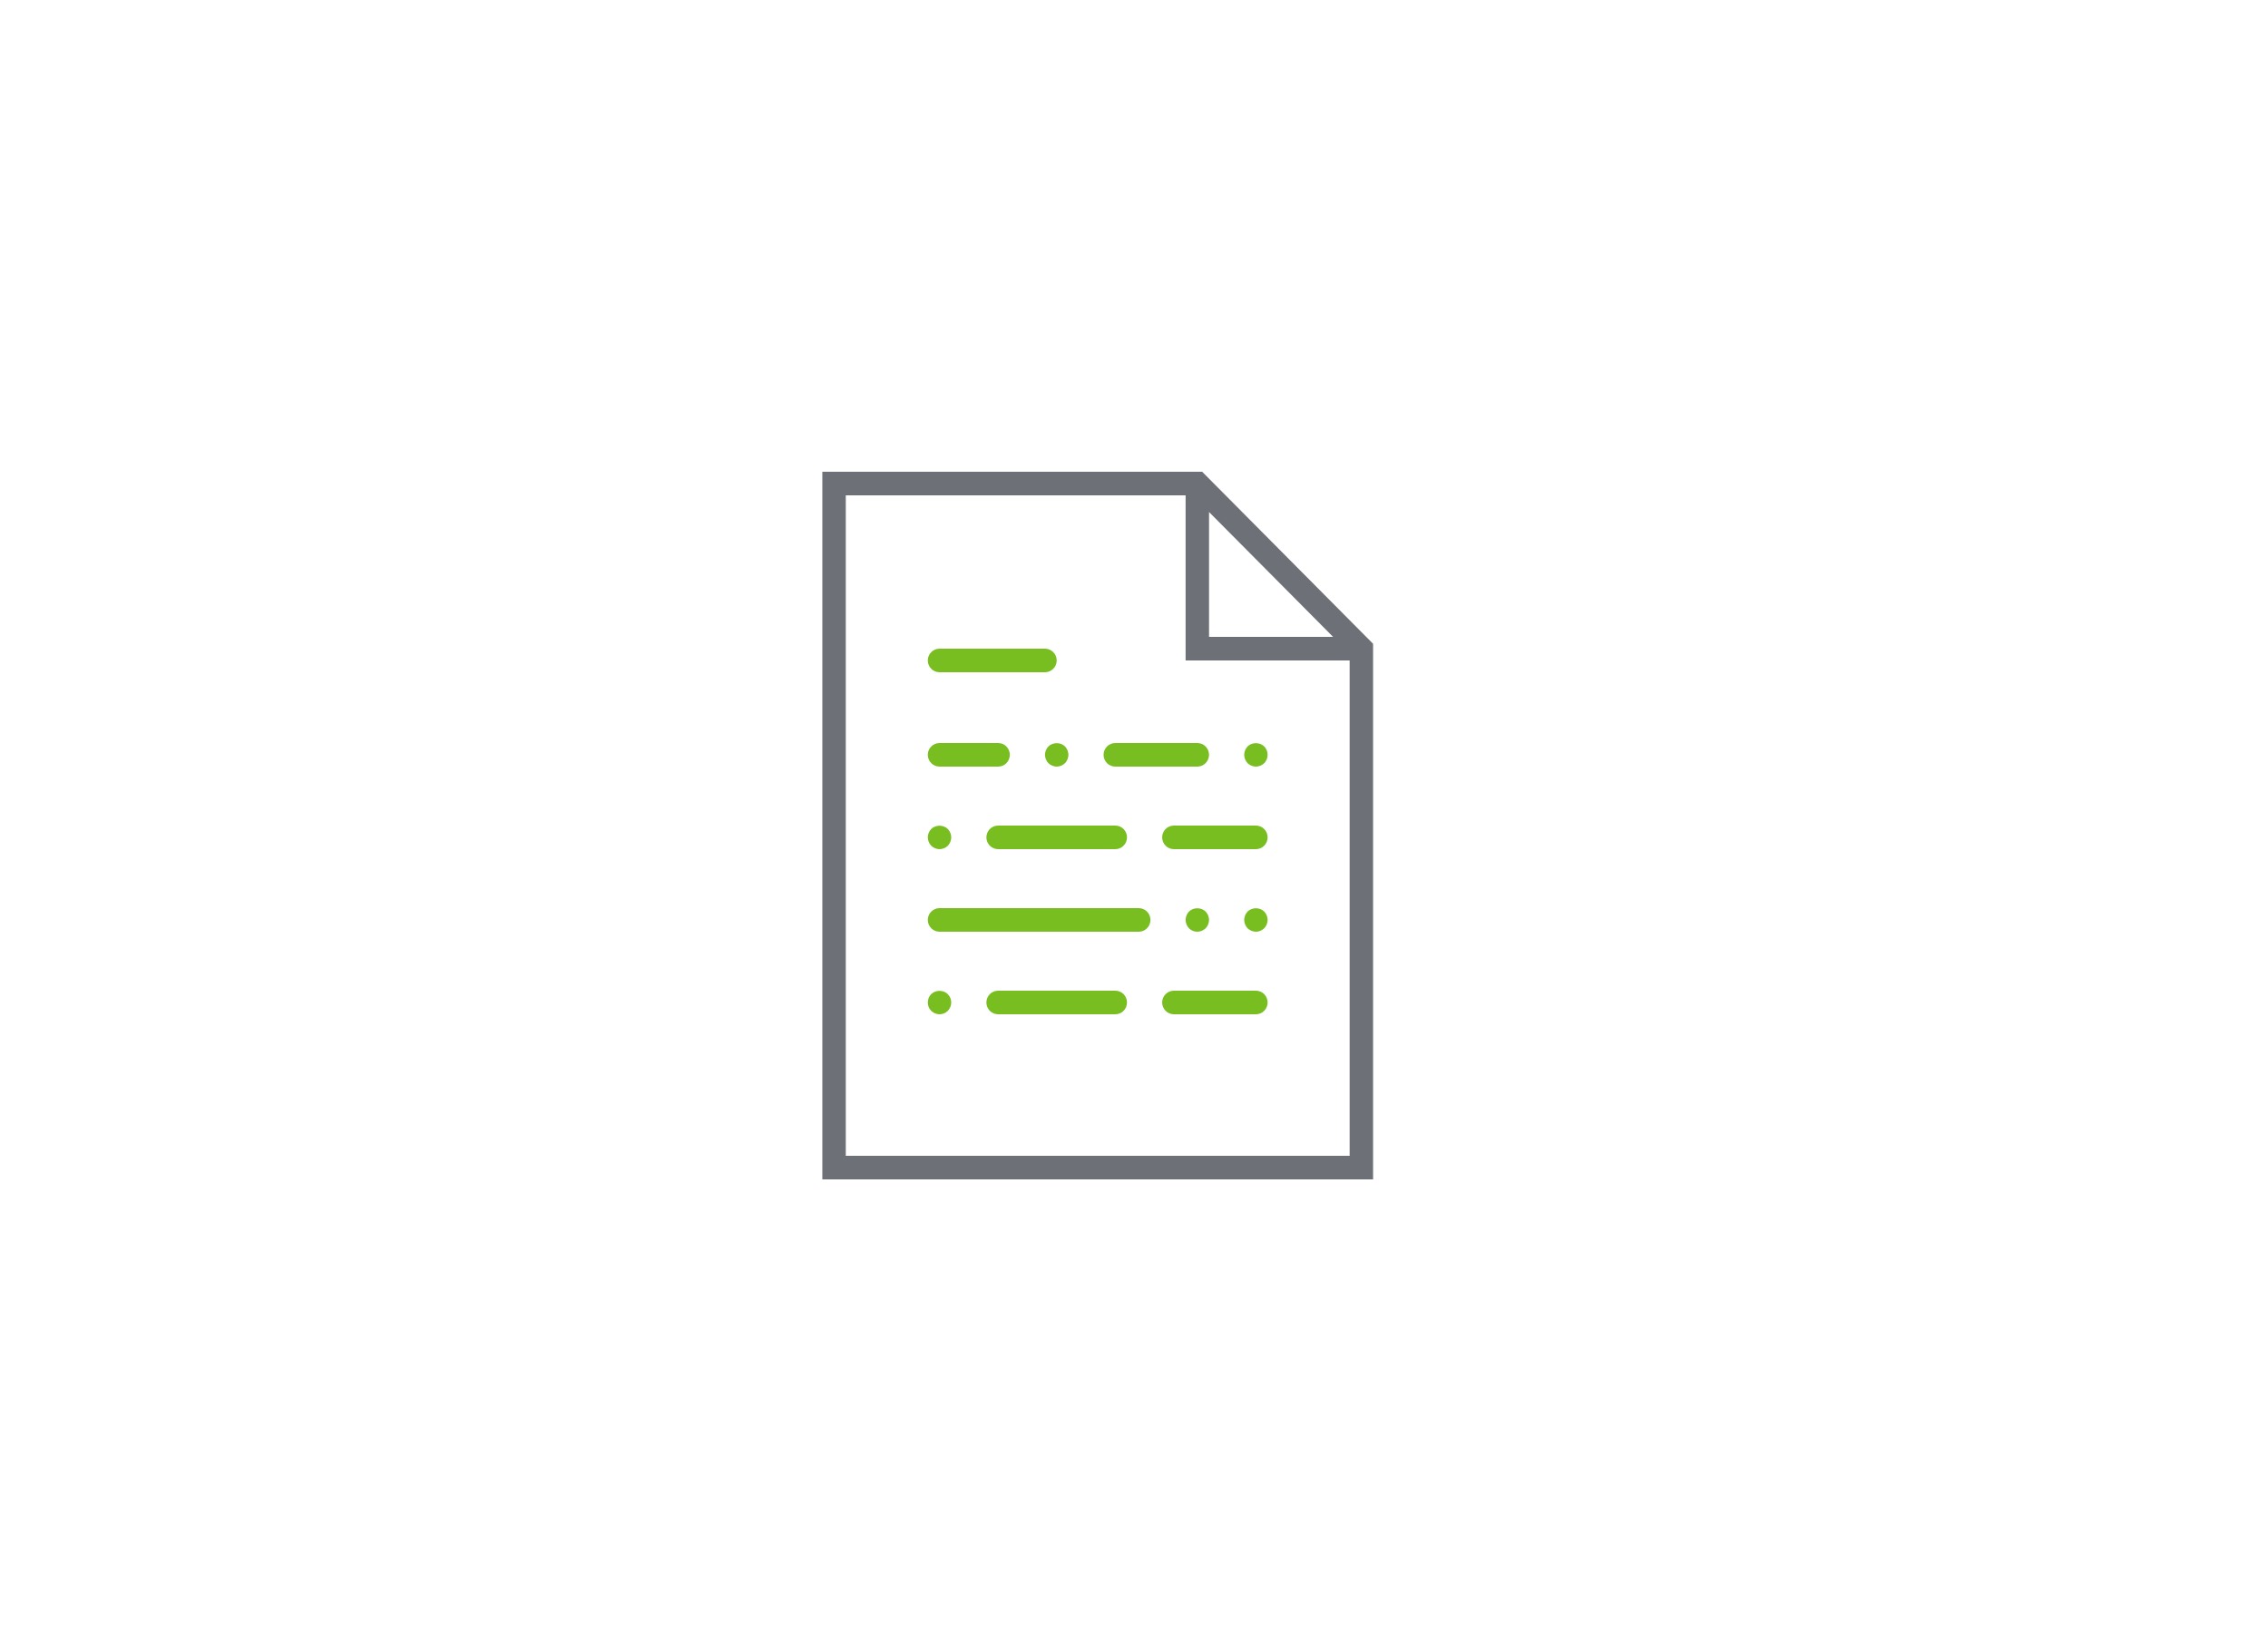 <?xml version="1.0" encoding="UTF-8"?>
<svg width="250px" height="180px" viewBox="0 0 250 180" version="1.1" xmlns="http://www.w3.org/2000/svg" xmlns:xlink="http://www.w3.org/1999/xlink">
    <!-- Generator: Sketch 43.2 (39069) - http://www.bohemiancoding.com/sketch -->
    <title>document copy 9</title>
    <desc>Created with Sketch.</desc>
    <defs></defs>
    <g id="telegration" stroke="none" stroke-width="1" fill="none" fill-rule="evenodd">
        <g id="document-copy-9">
            <rect id="Rectangle-3-Copy-6" fill="#FFFFFF" x="0" y="0" width="250" height="180"></rect>
            <g id="document-copy-2" transform="translate(90, 52)">
                <g id="Capa_1">
                    <g id="Group">
                        <path d="M42.514,0 L0.646,0 L0.646,78 L61.354,78 L61.354,18.962 L42.514,0 L42.514,0 Z M43.271,4.438 L56.944,18.2 L43.271,18.2 L43.271,4.438 L43.271,4.438 Z M3.229,75.4 L3.229,2.6 L40.688,2.6 L40.688,20.8 L58.771,20.8 L58.771,75.4 L3.229,75.4 L3.229,75.4 Z" id="Shape" fill="#6D7077"></path>
                        <path d="M13.562,22.1 L25.188,22.1 C25.901,22.1 26.479,21.519 26.479,20.8 C26.479,20.081 25.901,19.5 25.188,19.5 L13.562,19.5 C12.85,19.5 12.271,20.081 12.271,20.8 C12.271,21.519 12.85,22.1 13.562,22.1 L13.562,22.1 Z" id="Shape" fill="#78be20"></path>
                        <path d="M35.521,48.1 L13.562,48.1 C12.85,48.1 12.271,48.681 12.271,49.4 C12.271,50.119 12.85,50.7 13.562,50.7 L35.521,50.7 C36.234,50.7 36.812,50.119 36.812,49.4 C36.812,48.681 36.234,48.1 35.521,48.1 L35.521,48.1 Z" id="Shape" fill="#78be20"></path>
                        <path d="M48.438,39 L39.396,39 C38.683,39 38.104,39.581 38.104,40.3 C38.104,41.019 38.683,41.6 39.396,41.6 L48.438,41.6 C49.151,41.6 49.729,41.019 49.729,40.3 C49.729,39.581 49.151,39 48.438,39 L48.438,39 Z" id="Shape" fill="#78be20"></path>
                        <path d="M13.562,32.5 L20.021,32.5 C20.734,32.5 21.312,31.919 21.312,31.2 C21.312,30.481 20.734,29.9 20.021,29.9 L13.562,29.9 C12.85,29.9 12.271,30.481 12.271,31.2 C12.271,31.919 12.85,32.5 13.562,32.5 L13.562,32.5 Z" id="Shape" fill="#78be20"></path>
                        <path d="M32.938,32.5 L41.979,32.5 C42.692,32.5 43.271,31.919 43.271,31.2 C43.271,30.481 42.692,29.9 41.979,29.9 L32.938,29.9 C32.224,29.9 31.646,30.481 31.646,31.2 C31.646,31.919 32.224,32.5 32.938,32.5 L32.938,32.5 Z" id="Shape" fill="#78be20"></path>
                        <path d="M25.188,31.2 C25.188,31.538 25.33,31.876 25.562,32.123 C25.808,32.357 26.143,32.5 26.479,32.5 C26.815,32.5 27.151,32.357 27.396,32.123 C27.629,31.876 27.771,31.538 27.771,31.2 C27.771,30.861 27.629,30.523 27.396,30.277 C26.918,29.796 26.053,29.796 25.562,30.277 C25.33,30.523 25.188,30.861 25.188,31.2 L25.188,31.2 Z" id="Shape" fill="#78be20"></path>
                        <path d="M20.021,39 C19.308,39 18.729,39.581 18.729,40.3 C18.729,41.019 19.308,41.6 20.021,41.6 L32.938,41.6 C33.651,41.6 34.229,41.019 34.229,40.3 C34.229,39.581 33.651,39 32.938,39 L20.021,39 L20.021,39 Z" id="Shape" fill="#78be20"></path>
                        <path d="M13.562,41.6 C13.898,41.6 14.234,41.457 14.48,41.223 C14.712,40.976 14.854,40.638 14.854,40.3 C14.854,39.961 14.712,39.623 14.48,39.377 C14.002,38.896 13.123,38.896 12.645,39.377 C12.413,39.623 12.271,39.948 12.271,40.3 C12.271,40.638 12.413,40.976 12.645,41.223 C12.891,41.457 13.227,41.6 13.562,41.6 L13.562,41.6 Z" id="Shape" fill="#78be20"></path>
                        <path d="M48.438,57.2 L39.396,57.2 C38.683,57.2 38.104,57.781 38.104,58.5 C38.104,59.219 38.683,59.8 39.396,59.8 L48.438,59.8 C49.151,59.8 49.729,59.219 49.729,58.5 C49.729,57.781 49.151,57.2 48.438,57.2 L48.438,57.2 Z" id="Shape" fill="#78be20"></path>
                        <path d="M32.938,57.2 L20.021,57.2 C19.308,57.2 18.729,57.781 18.729,58.5 C18.729,59.219 19.308,59.8 20.021,59.8 L32.938,59.8 C33.651,59.8 34.229,59.219 34.229,58.5 C34.229,57.781 33.651,57.2 32.938,57.2 L32.938,57.2 Z" id="Shape" fill="#78be20"></path>
                        <path d="M12.645,57.577 C12.413,57.811 12.271,58.148 12.271,58.5 C12.271,58.851 12.4,59.176 12.645,59.423 C12.891,59.657 13.227,59.8 13.562,59.8 C13.911,59.8 14.234,59.657 14.48,59.423 C14.712,59.176 14.854,58.838 14.854,58.5 C14.854,58.148 14.712,57.823 14.48,57.59 C14.002,57.096 13.136,57.096 12.645,57.577 L12.645,57.577 Z" id="Shape" fill="#78be20"></path>
                        <path d="M47.52,30.277 C47.288,30.523 47.146,30.861 47.146,31.2 C47.146,31.538 47.288,31.876 47.52,32.123 C47.766,32.357 48.102,32.5 48.438,32.5 C48.773,32.5 49.109,32.357 49.355,32.123 C49.6,31.876 49.729,31.538 49.729,31.2 C49.729,30.861 49.6,30.523 49.355,30.277 C48.864,29.796 48.011,29.796 47.52,30.277 L47.52,30.277 Z" id="Shape" fill="#78be20"></path>
                        <path d="M42.896,50.323 C43.129,50.076 43.271,49.738 43.271,49.4 C43.271,49.061 43.129,48.723 42.896,48.477 C42.405,47.996 41.54,47.996 41.062,48.477 C40.83,48.723 40.688,49.061 40.688,49.4 C40.688,49.738 40.83,50.076 41.062,50.323 C41.307,50.569 41.63,50.7 41.979,50.7 C42.328,50.7 42.651,50.557 42.896,50.323 L42.896,50.323 Z" id="Shape" fill="#78be20"></path>
                        <path d="M47.52,48.477 C47.288,48.723 47.146,49.061 47.146,49.4 C47.146,49.738 47.288,50.076 47.52,50.323 C47.766,50.557 48.089,50.7 48.438,50.7 C48.786,50.7 49.109,50.557 49.355,50.323 C49.587,50.076 49.729,49.738 49.729,49.4 C49.729,49.061 49.587,48.723 49.355,48.477 C48.877,47.996 47.998,47.996 47.52,48.477 L47.52,48.477 Z" id="Shape" fill="#78be20"></path>
                    </g>
                </g>
            </g>
        </g>
    </g>
</svg>